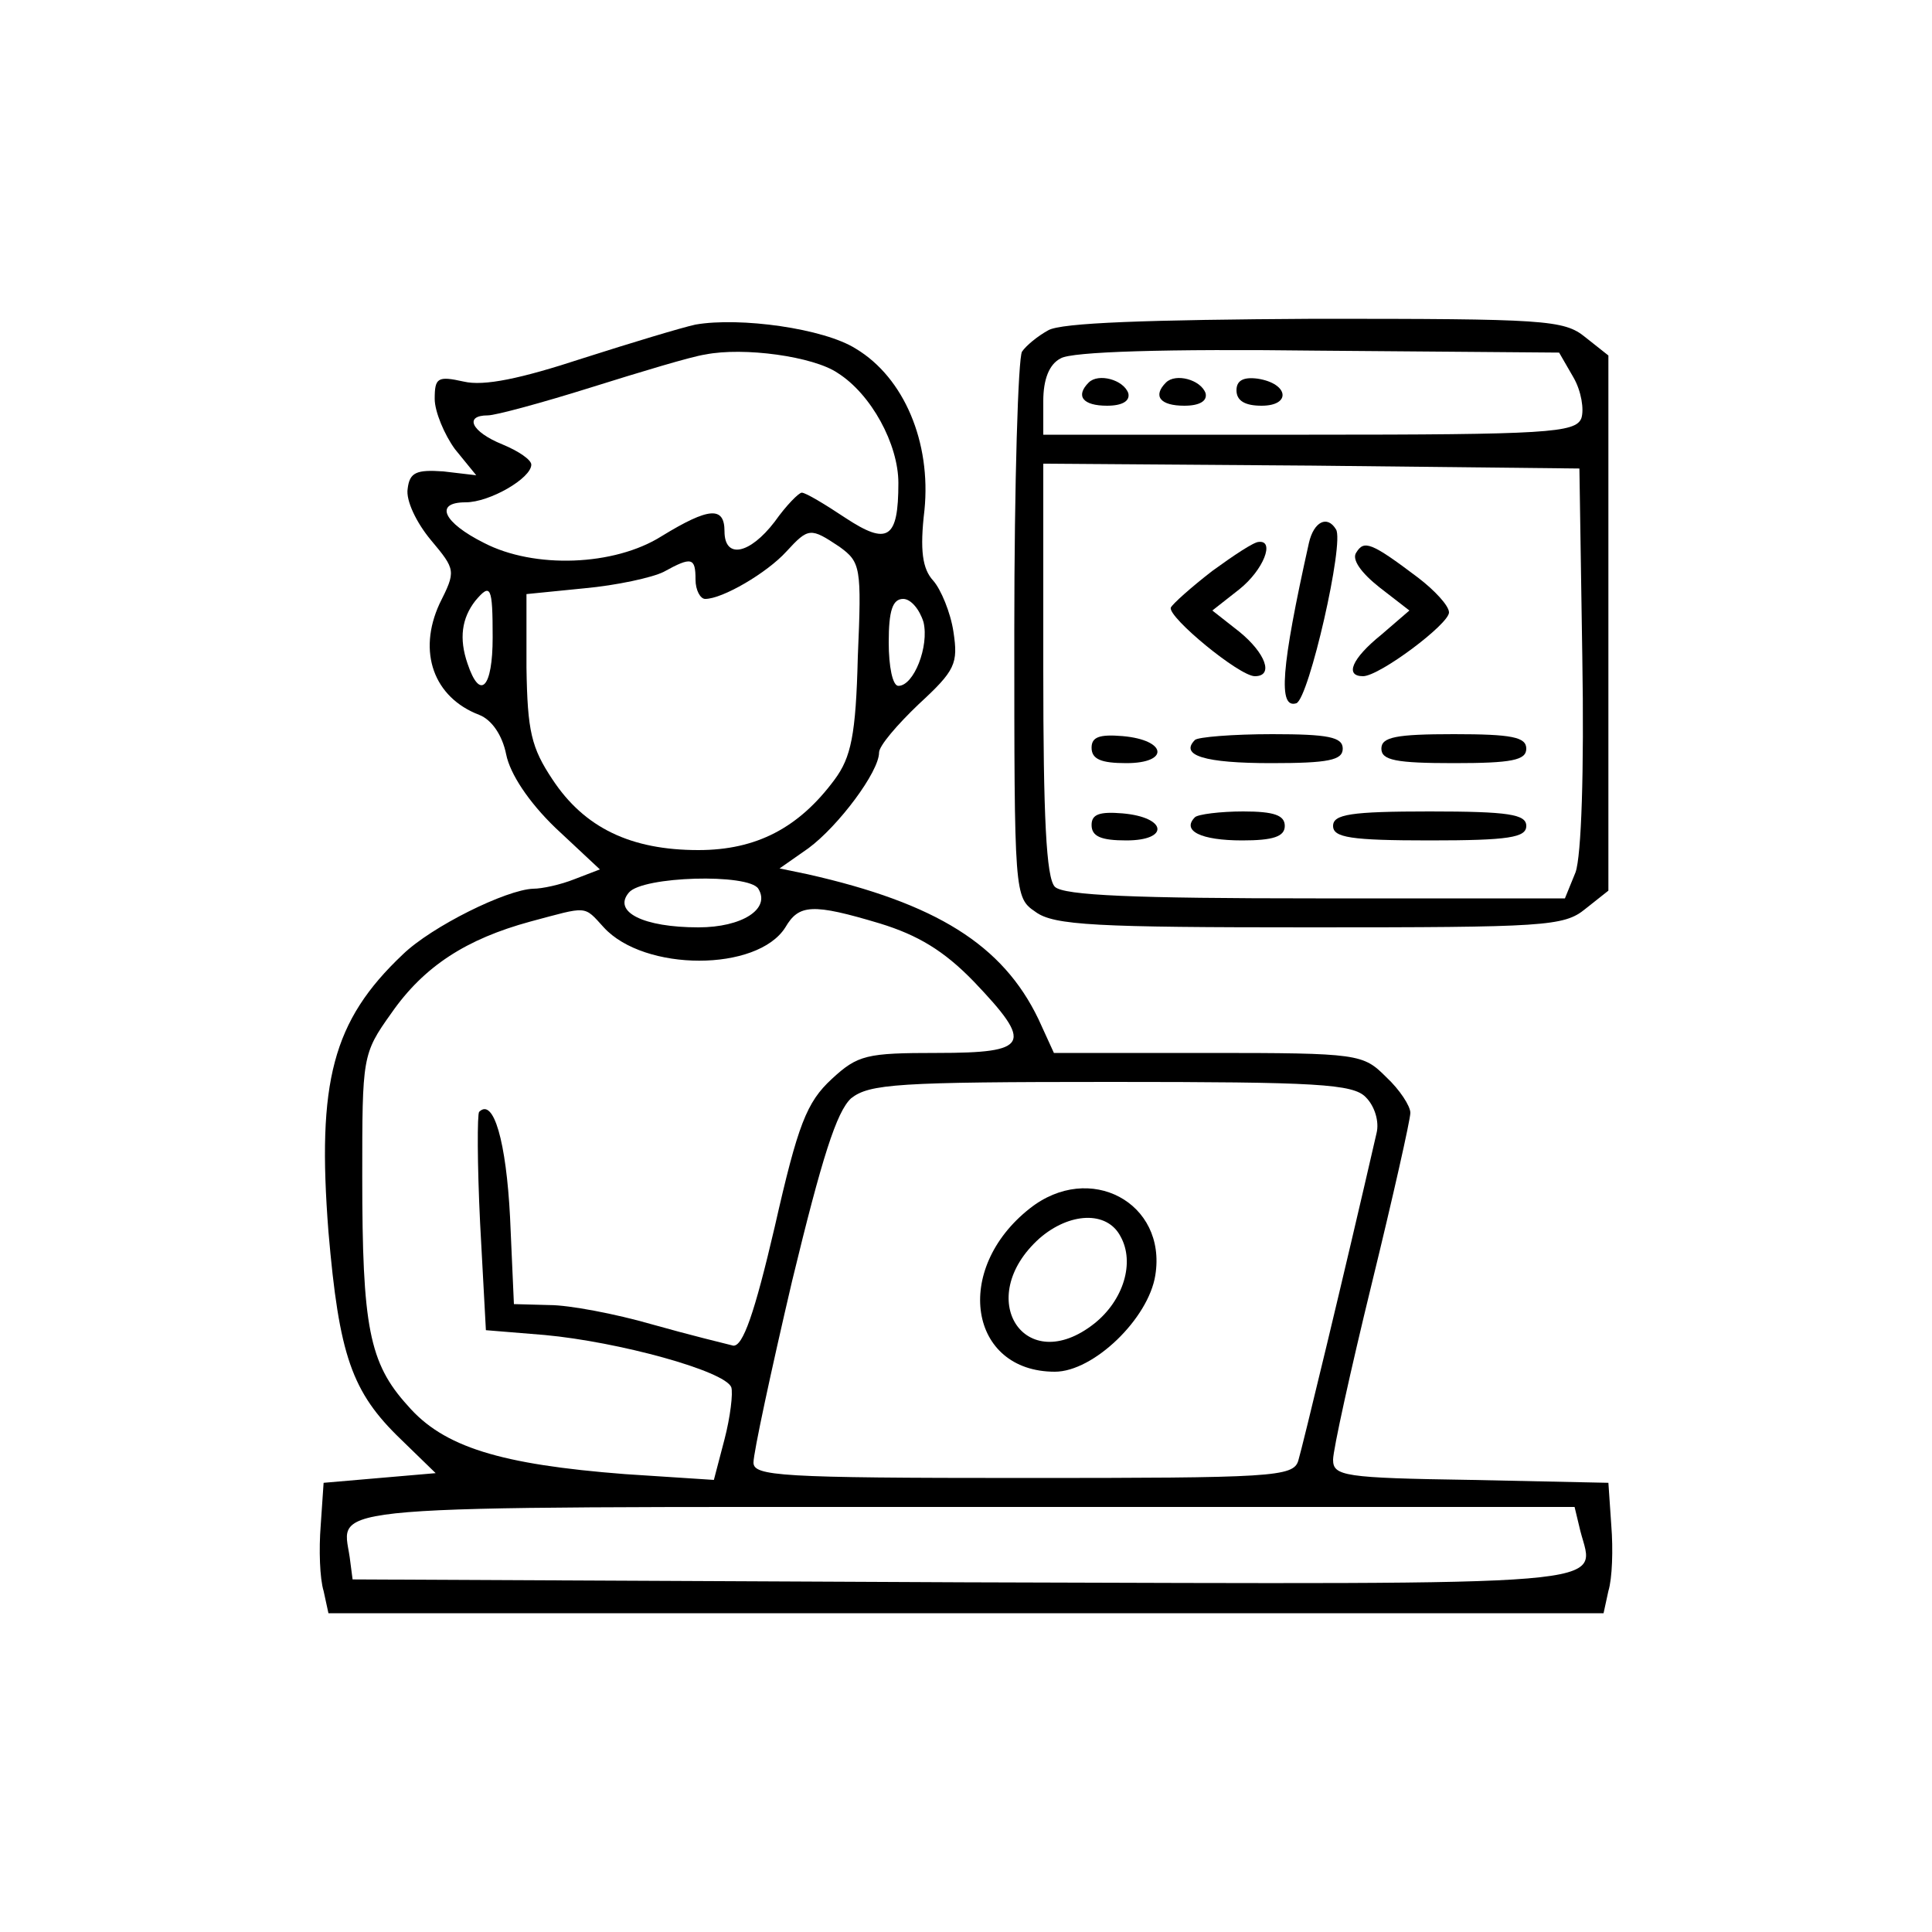 <?xml version="1.0" standalone="no"?>
<!DOCTYPE svg PUBLIC "-//W3C//DTD SVG 20010904//EN"
 "http://www.w3.org/TR/2001/REC-SVG-20010904/DTD/svg10.dtd">
<svg version="1.0" xmlns="http://www.w3.org/2000/svg"
 width="200pt" height="200pt" viewBox="0 0 200 200"
 preserveAspectRatio="xMidYMid meet">

<g transform="translate(0,200) scale(0.1,-0.1)"
fill="#000000" stroke="none">
<path d="M720 1664 c-14 -3 -67 -19 -117 -35 -64 -21 -102 -29 -123 -24 -27 6
-30 4 -30 -18 0 -13 10 -37 21 -52 l22 -27 -34 4 c-28 2 -35 -1 -37 -18 -2
-12 9 -35 24 -53 26 -31 26 -32 9 -66 -23 -50 -6 -97 41 -115 13 -5 24 -21 28
-41 4 -20 23 -49 51 -76 l46 -43 -26 -10 c-15 -6 -34 -10 -43 -10 -28 -1 -105
-39 -135 -68 -73 -69 -89 -132 -77 -287 11 -128 24 -166 75 -215 l36 -35 -58
-5 -58 -5 -3 -44 c-2 -25 -1 -55 3 -68 l5 -23 660 0 660 0 5 23 c4 13 5 43 3
68 l-3 44 -142 3 c-132 2 -143 4 -143 21 0 10 18 92 40 182 22 90 40 170 40
177 0 7 -11 24 -25 37 -24 24 -28 25 -184 25 l-160 0 -16 35 c-37 77 -106 120
-239 150 l-29 6 30 21 c31 23 73 79 73 99 0 7 19 29 41 50 38 35 41 42 36 75
-3 20 -13 44 -21 53 -11 12 -14 31 -9 73 7 70 -21 137 -71 167 -33 21 -120 33
-166 25z m147 -50 c35 -22 63 -74 63 -114 0 -58 -11 -65 -55 -36 -21 14 -41
26 -45 26 -3 0 -16 -13 -28 -30 -26 -34 -52 -39 -52 -10 0 26 -16 25 -65 -5
-49 -31 -132 -34 -184 -7 -42 21 -52 42 -19 42 25 0 68 25 68 39 0 5 -13 14
-30 21 -32 13 -40 30 -15 30 8 0 56 13 107 29 51 16 104 32 118 34 40 8 112
-2 137 -19z m2 -180 c22 -16 23 -21 19 -114 -2 -81 -7 -104 -24 -127 -37 -50
-81 -73 -141 -73 -70 0 -118 23 -151 73 -22 33 -26 50 -27 116 l0 76 60 6 c33
3 70 11 82 17 29 16 33 15 33 -8 0 -11 5 -20 10 -20 18 0 64 27 84 49 23 25
25 25 55 5z m-359 -94 c0 -52 -13 -66 -26 -27 -9 26 -6 47 8 65 16 19 18 15
18 -38z m446 16 c6 -25 -10 -66 -26 -66 -6 0 -10 20 -10 45 0 33 4 45 15 45 8
0 17 -11 21 -24z m-171 -276 c13 -21 -17 -40 -62 -40 -57 0 -89 16 -72 36 14
17 124 20 134 4z m-160 -40 c42 -46 159 -46 188 0 14 24 28 25 98 4 39 -12 66
-28 97 -60 62 -65 58 -74 -38 -74 -73 0 -82 -2 -109 -27 -26 -24 -35 -47 -59
-153 -21 -90 -33 -124 -43 -123 -8 2 -45 11 -84 22 -38 11 -86 20 -106 20
l-37 1 -4 90 c-4 78 -17 124 -32 109 -2 -2 -2 -54 1 -115 l6 -111 61 -5 c76
-7 186 -37 193 -54 2 -6 -1 -31 -7 -54 l-11 -42 -92 6 c-129 10 -188 28 -225
71 -40 44 -47 82 -47 237 0 124 0 127 30 169 34 49 78 77 144 95 60 16 55 17
76 -6z m789 -176 c9 -9 14 -25 11 -37 -33 -144 -77 -326 -81 -339 -5 -17 -27
-18 -285 -18 -252 0 -279 2 -279 16 0 10 18 94 40 188 31 128 46 175 61 189
19 15 48 17 269 17 213 0 251 -2 264 -16z m222 -449 c15 -58 52 -55 -638 -53
l-633 3 -3 23 c-8 55 -43 52 637 52 l631 0 6 -25z"/>
<path d="M1066 749 c-80 -63 -63 -169 26 -169 40 0 97 55 104 100 12 75 -68
118 -130 69z m94 -29 c15 -27 3 -66 -27 -90 -72 -57 -126 26 -57 88 31 27 70
29 84 2z"/>
<path d="M1085 1658 c-11 -6 -23 -16 -27 -22 -4 -6 -8 -136 -8 -288 0 -275 0
-277 22 -292 19 -14 63 -16 284 -16 243 0 263 1 285 19 l24 19 0 277 0 277
-24 19 c-22 18 -42 19 -280 19 -172 -1 -263 -4 -276 -12z m544 -49 c8 -14 11
-33 8 -42 -6 -15 -35 -17 -282 -17 l-275 0 0 35 c0 22 6 38 18 44 11 7 109 10
267 8 l249 -2 15 -26z m9 -289 c2 -119 -1 -206 -7 -223 l-11 -27 -258 0 c-187
0 -261 3 -270 12 -9 9 -12 73 -12 225 l0 213 278 -2 277 -3 3 -195z"/>
<path d="M1127 1604 c-14 -14 -6 -24 19 -24 16 0 24 5 22 13 -5 14 -31 21 -41
11z"/>
<path d="M1207 1604 c-14 -14 -6 -24 19 -24 16 0 24 5 22 13 -5 14 -31 21 -41
11z"/>
<path d="M1280 1596 c0 -11 9 -16 26 -16 31 0 28 23 -4 28 -15 2 -22 -2 -22
-12z"/>
<path d="M1355 1438 c-29 -130 -32 -172 -13 -166 13 5 50 167 41 180 -9 15
-23 8 -28 -14z"/>
<path d="M1255 1409 c-22 -17 -41 -34 -43 -38 -3 -10 71 -71 87 -71 20 0 11
24 -16 46 l-28 22 28 22 c25 20 37 51 20 49 -5 0 -26 -14 -48 -30z"/>
<path d="M1404 1428 c-5 -7 5 -21 24 -36 l31 -24 -29 -25 c-31 -25 -38 -43
-19 -43 17 0 89 54 89 66 0 7 -15 23 -32 36 -49 37 -56 39 -64 26z"/>
<path d="M1130 1226 c0 -12 10 -16 36 -16 45 0 42 24 -4 28 -24 2 -32 -1 -32
-12z"/>
<path d="M1237 1234 c-16 -16 10 -24 79 -24 59 0 74 3 74 15 0 12 -15 15 -73
15 -41 0 -77 -3 -80 -6z"/>
<path d="M1430 1225 c0 -12 15 -15 75 -15 60 0 75 3 75 15 0 12 -15 15 -75 15
-60 0 -75 -3 -75 -15z"/>
<path d="M1130 1146 c0 -12 10 -16 36 -16 45 0 42 24 -4 28 -24 2 -32 -1 -32
-12z"/>
<path d="M1237 1154 c-14 -14 6 -24 49 -24 32 0 44 4 44 15 0 11 -11 15 -43
15 -24 0 -47 -3 -50 -6z"/>
<path d="M1380 1145 c0 -12 18 -15 100 -15 82 0 100 3 100 15 0 12 -18 15
-100 15 -82 0 -100 -3 -100 -15z"/>
</g>
</svg>

